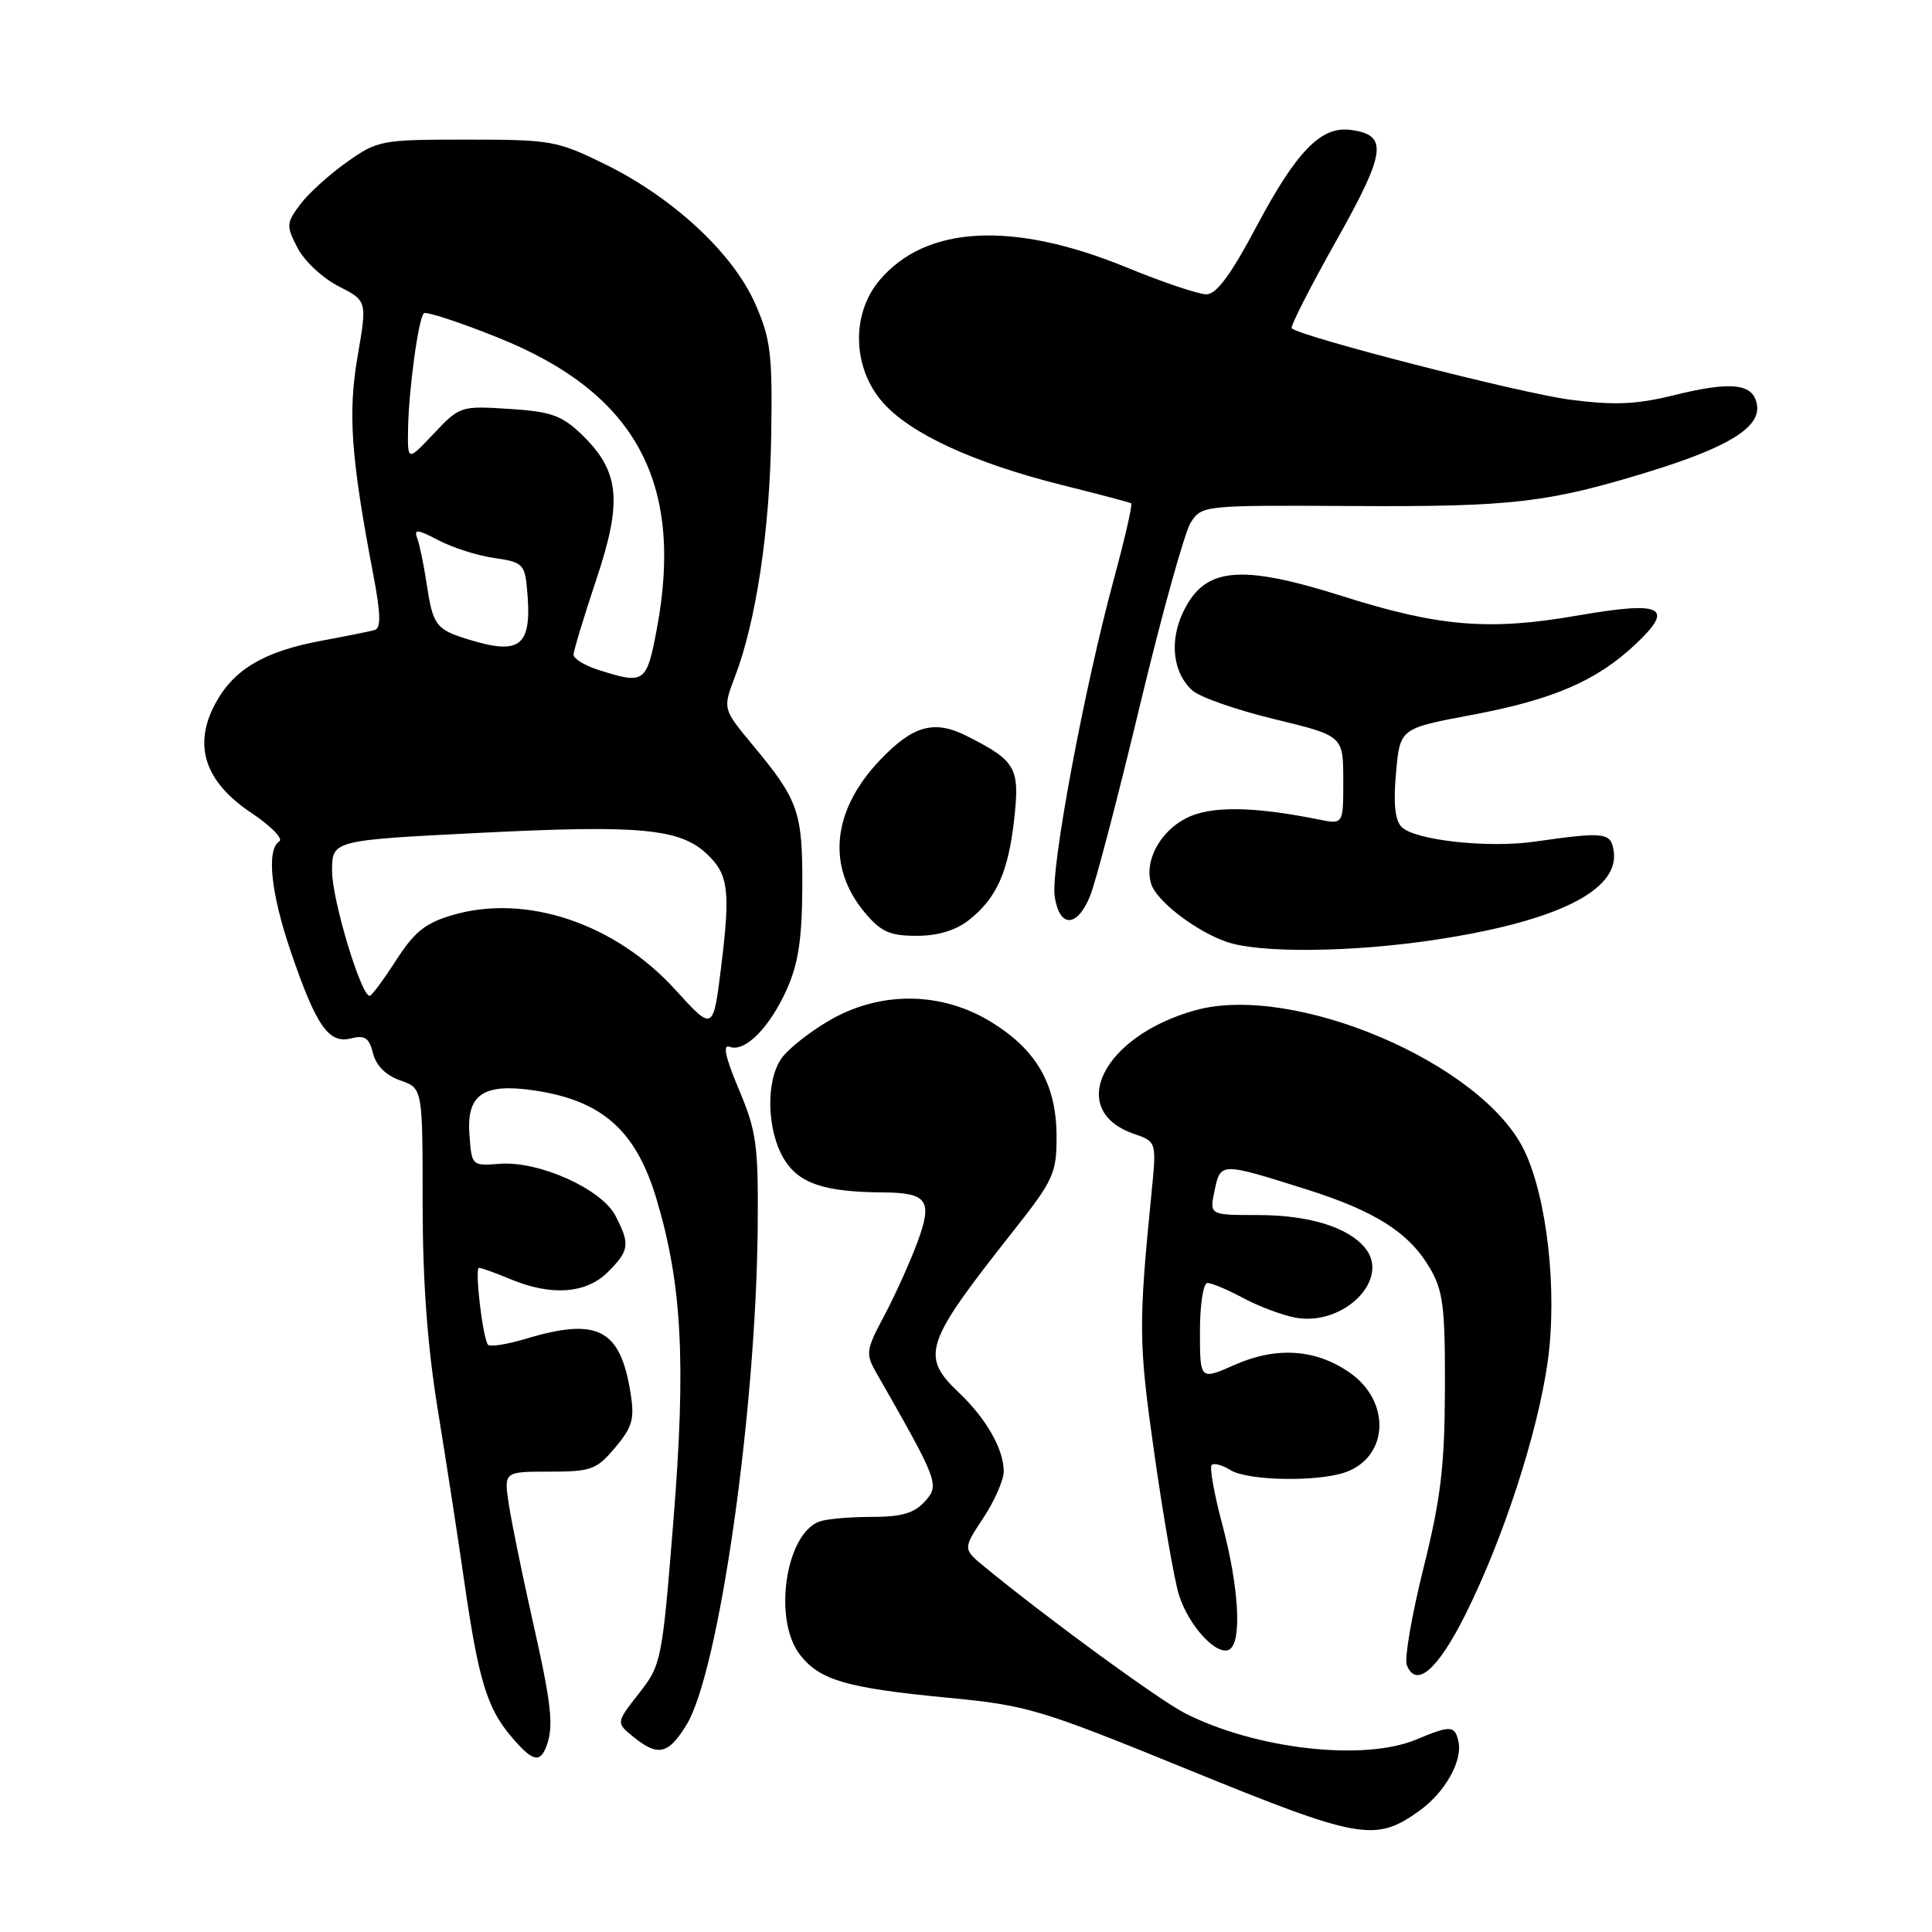 <?xml version="1.0" encoding="UTF-8" standalone="no"?>
<!DOCTYPE svg PUBLIC "-//W3C//DTD SVG 1.1//EN" "http://www.w3.org/Graphics/SVG/1.1/DTD/svg11.dtd" >
<svg xmlns="http://www.w3.org/2000/svg" xmlns:xlink="http://www.w3.org/1999/xlink" version="1.1" viewBox="0 0 256 256">
 <g >
 <path fill="currentColor"
d=" M 188.02 239.98 C 191.45 237.54 193.83 233.33 193.25 230.75 C 192.77 228.62 192.22 228.59 187.65 230.50 C 180.70 233.41 166.35 231.77 157.02 227.01 C 153.56 225.25 138.89 214.53 130.54 207.68 C 127.57 205.25 127.57 205.25 130.29 201.14 C 131.78 198.89 133.00 196.11 133.00 194.97 C 133.00 192.05 130.70 187.99 127.09 184.56 C 121.93 179.66 122.46 178.06 134.22 163.18 C 139.58 156.40 140.00 155.49 140.00 150.67 C 140.00 143.77 137.44 139.22 131.47 135.50 C 124.81 131.35 116.62 131.26 109.80 135.27 C 107.21 136.79 104.40 139.02 103.55 140.24 C 101.43 143.25 101.61 149.85 103.90 153.60 C 105.86 156.82 109.22 157.95 117.00 158.00 C 122.93 158.05 123.62 159.06 121.54 164.66 C 120.55 167.32 118.58 171.68 117.16 174.35 C 114.75 178.86 114.68 179.38 116.09 181.85 C 124.37 196.35 124.53 196.76 122.55 198.95 C 121.12 200.52 119.46 201.00 115.43 201.00 C 112.53 201.00 109.44 201.28 108.54 201.62 C 104.04 203.35 102.42 214.72 106.02 219.29 C 108.65 222.65 112.20 223.67 125.60 224.96 C 136.15 225.97 137.75 226.45 157.60 234.55 C 180.14 243.74 182.23 244.11 188.02 239.98 Z  M 72.39 231.42 C 73.41 228.76 73.10 225.90 70.53 214.55 C 69.18 208.55 67.78 201.69 67.42 199.32 C 66.77 195.00 66.77 195.00 72.80 195.00 C 78.34 195.00 79.04 194.75 81.51 191.81 C 83.81 189.08 84.10 188.03 83.55 184.56 C 82.19 176.08 79.19 174.53 69.66 177.40 C 67.09 178.17 64.83 178.51 64.63 178.15 C 63.90 176.87 62.89 168.00 63.47 168.00 C 63.80 168.00 65.68 168.68 67.65 169.50 C 73.07 171.76 77.67 171.42 80.55 168.55 C 83.40 165.69 83.51 164.88 81.55 161.09 C 79.71 157.54 71.41 153.81 66.22 154.21 C 62.51 154.50 62.50 154.48 62.20 150.31 C 61.81 145.00 64.06 143.48 70.86 144.50 C 79.86 145.85 84.30 149.83 87.02 158.97 C 90.38 170.29 90.91 180.57 89.23 201.50 C 87.73 220.13 87.64 220.58 84.66 224.39 C 81.62 228.27 81.62 228.27 83.92 230.14 C 87.18 232.78 88.54 232.48 90.94 228.59 C 95.25 221.63 100.19 187.07 100.40 162.50 C 100.49 151.70 100.24 149.89 97.90 144.34 C 96.10 140.06 95.73 138.34 96.69 138.71 C 98.70 139.48 102.00 136.16 104.28 131.04 C 105.78 127.69 106.28 124.36 106.31 117.54 C 106.35 107.55 105.83 106.05 99.73 98.71 C 95.76 93.93 95.76 93.93 97.39 89.65 C 100.19 82.31 102.00 70.28 102.19 57.65 C 102.36 46.87 102.12 44.90 100.06 40.23 C 97.13 33.57 89.22 26.22 80.25 21.80 C 73.82 18.64 73.06 18.50 61.86 18.50 C 50.49 18.50 50.06 18.58 45.93 21.50 C 43.60 23.15 40.82 25.68 39.75 27.12 C 37.93 29.58 37.91 29.92 39.43 32.86 C 40.31 34.57 42.75 36.85 44.84 37.92 C 48.65 39.86 48.65 39.86 47.39 47.18 C 46.08 54.75 46.50 60.61 49.46 76.13 C 50.45 81.33 50.50 83.23 49.65 83.48 C 49.02 83.66 45.84 84.30 42.60 84.90 C 35.03 86.30 30.99 88.68 28.55 93.19 C 25.54 98.74 27.12 103.57 33.26 107.68 C 35.88 109.43 37.57 111.15 37.01 111.49 C 35.29 112.55 35.88 118.31 38.50 126.00 C 41.87 135.91 43.54 138.33 46.47 137.60 C 48.35 137.13 48.91 137.50 49.43 139.57 C 49.84 141.21 51.14 142.50 53.04 143.16 C 56.00 144.20 56.00 144.20 56.00 159.35 C 56.00 169.79 56.63 178.34 58.02 186.87 C 59.13 193.67 60.69 203.80 61.49 209.37 C 63.37 222.45 64.51 226.26 67.63 229.97 C 70.51 233.39 71.52 233.70 72.39 231.42 Z  M 194.14 214.00 C 199.17 203.97 203.76 189.87 205.08 180.41 C 206.38 171.05 205.00 158.70 201.96 152.41 C 196.36 140.86 171.45 130.25 158.40 133.86 C 146.16 137.25 141.23 147.09 150.20 150.22 C 153.25 151.28 153.25 151.28 152.60 157.89 C 150.84 175.63 150.86 177.86 152.94 192.50 C 154.11 200.75 155.57 209.17 156.18 211.21 C 157.43 215.37 161.28 219.56 162.93 218.55 C 164.58 217.52 164.16 210.29 161.98 202.08 C 160.89 198.00 160.25 194.42 160.55 194.12 C 160.85 193.82 161.96 194.12 163.03 194.79 C 165.36 196.24 174.85 196.39 178.45 195.02 C 183.99 192.91 184.27 185.75 178.95 181.96 C 174.47 178.77 169.19 178.38 163.65 180.83 C 159.00 182.89 159.00 182.89 159.00 176.44 C 159.00 172.80 159.44 170.00 160.00 170.00 C 160.56 170.00 162.68 170.90 164.74 172.00 C 166.79 173.10 169.88 174.26 171.61 174.59 C 178.03 175.79 184.32 169.50 180.86 165.33 C 178.58 162.58 173.39 161.00 166.66 161.00 C 160.25 161.00 160.25 161.00 160.94 157.75 C 161.73 154.00 161.72 154.00 173.09 157.59 C 182.22 160.47 186.70 163.32 189.45 168.00 C 191.23 171.04 191.49 173.15 191.46 184.00 C 191.43 194.26 190.92 198.52 188.62 207.78 C 187.07 213.99 186.08 219.76 186.40 220.61 C 187.61 223.76 190.47 221.32 194.14 214.00 Z  M 190.08 124.54 C 206.23 122.11 214.56 118.00 213.83 112.83 C 213.47 110.28 212.72 110.19 203.35 111.52 C 197.14 112.41 187.49 111.34 185.72 109.58 C 184.85 108.71 184.61 106.47 184.98 102.41 C 185.50 96.52 185.50 96.52 194.97 94.74 C 205.80 92.71 211.55 90.23 216.72 85.36 C 221.98 80.40 220.32 79.60 208.92 81.58 C 197.35 83.59 190.66 83.04 178.00 79.03 C 164.22 74.67 159.58 75.13 156.74 81.17 C 154.93 85.01 155.43 89.17 157.98 91.48 C 158.96 92.37 163.85 94.08 168.86 95.29 C 177.98 97.50 177.98 97.50 177.99 103.38 C 178.00 109.25 178.00 109.25 174.75 108.59 C 166.00 106.82 160.35 106.77 157.14 108.43 C 153.66 110.23 151.59 114.14 152.54 117.13 C 153.26 119.40 158.41 123.36 162.50 124.79 C 166.85 126.32 179.06 126.20 190.08 124.54 Z  M 128.39 121.91 C 132.06 119.02 133.62 115.52 134.40 108.43 C 135.13 101.71 134.62 100.82 128.14 97.54 C 123.79 95.33 120.96 96.12 116.57 100.75 C 110.22 107.44 109.51 114.89 114.63 120.97 C 116.73 123.47 117.92 124.00 121.45 124.00 C 124.28 124.00 126.63 123.29 128.39 121.91 Z  M 144.43 118.75 C 145.17 116.96 148.14 105.60 151.04 93.50 C 153.94 81.40 156.98 70.47 157.79 69.22 C 159.26 66.96 159.48 66.94 179.39 67.05 C 200.34 67.17 205.14 66.61 218.50 62.50 C 228.94 59.29 233.23 56.66 232.82 53.72 C 232.40 50.80 229.53 50.45 221.71 52.39 C 216.82 53.59 213.92 53.72 208.05 52.96 C 201.59 52.13 172.28 44.61 171.16 43.50 C 170.94 43.28 173.59 38.07 177.05 31.92 C 183.73 20.03 184.00 17.83 178.84 17.20 C 175.01 16.74 171.75 20.12 166.53 29.94 C 163.09 36.42 161.19 39.00 159.85 39.00 C 158.81 39.00 154.04 37.39 149.24 35.42 C 134.19 29.25 122.66 29.86 116.53 37.15 C 112.76 41.63 112.95 48.74 116.97 53.32 C 120.62 57.47 129.02 61.34 140.69 64.26 C 145.53 65.47 149.67 66.56 149.88 66.69 C 150.09 66.82 149.06 71.33 147.60 76.71 C 143.66 91.22 139.21 115.05 139.75 118.76 C 140.37 122.97 142.71 122.96 144.43 118.75 Z  M 89.50 131.16 C 81.51 122.36 69.73 118.40 60.00 121.24 C 56.37 122.30 54.92 123.46 52.50 127.22 C 50.85 129.79 49.27 131.92 48.99 131.95 C 47.87 132.07 44.00 119.24 44.00 115.42 C 44.00 111.34 44.00 111.34 63.75 110.35 C 84.76 109.29 90.08 109.79 93.65 113.14 C 96.53 115.84 96.80 117.98 95.56 128.08 C 94.50 136.66 94.50 136.66 89.50 131.16 Z  M 79.25 88.75 C 77.46 88.18 76.00 87.28 76.00 86.75 C 76.00 86.23 77.36 81.75 79.01 76.80 C 82.52 66.34 82.11 62.39 77.00 57.50 C 74.43 55.04 72.97 54.53 67.46 54.18 C 61.05 53.77 60.91 53.82 57.48 57.45 C 54.00 61.14 54.00 61.14 54.07 56.82 C 54.16 51.61 55.44 42.23 56.16 41.51 C 56.44 41.23 60.88 42.68 66.02 44.75 C 84.24 52.06 90.69 63.94 87.02 83.41 C 85.67 90.53 85.40 90.72 79.25 88.75 Z  M 62.00 84.71 C 57.74 83.39 57.36 82.86 56.51 77.21 C 56.14 74.75 55.58 72.08 55.27 71.27 C 54.82 70.08 55.36 70.14 58.10 71.59 C 59.97 72.57 63.30 73.63 65.50 73.94 C 69.18 74.46 69.53 74.77 69.82 77.89 C 70.56 85.62 69.09 86.91 62.00 84.71 Z "/>
</g>
</svg>